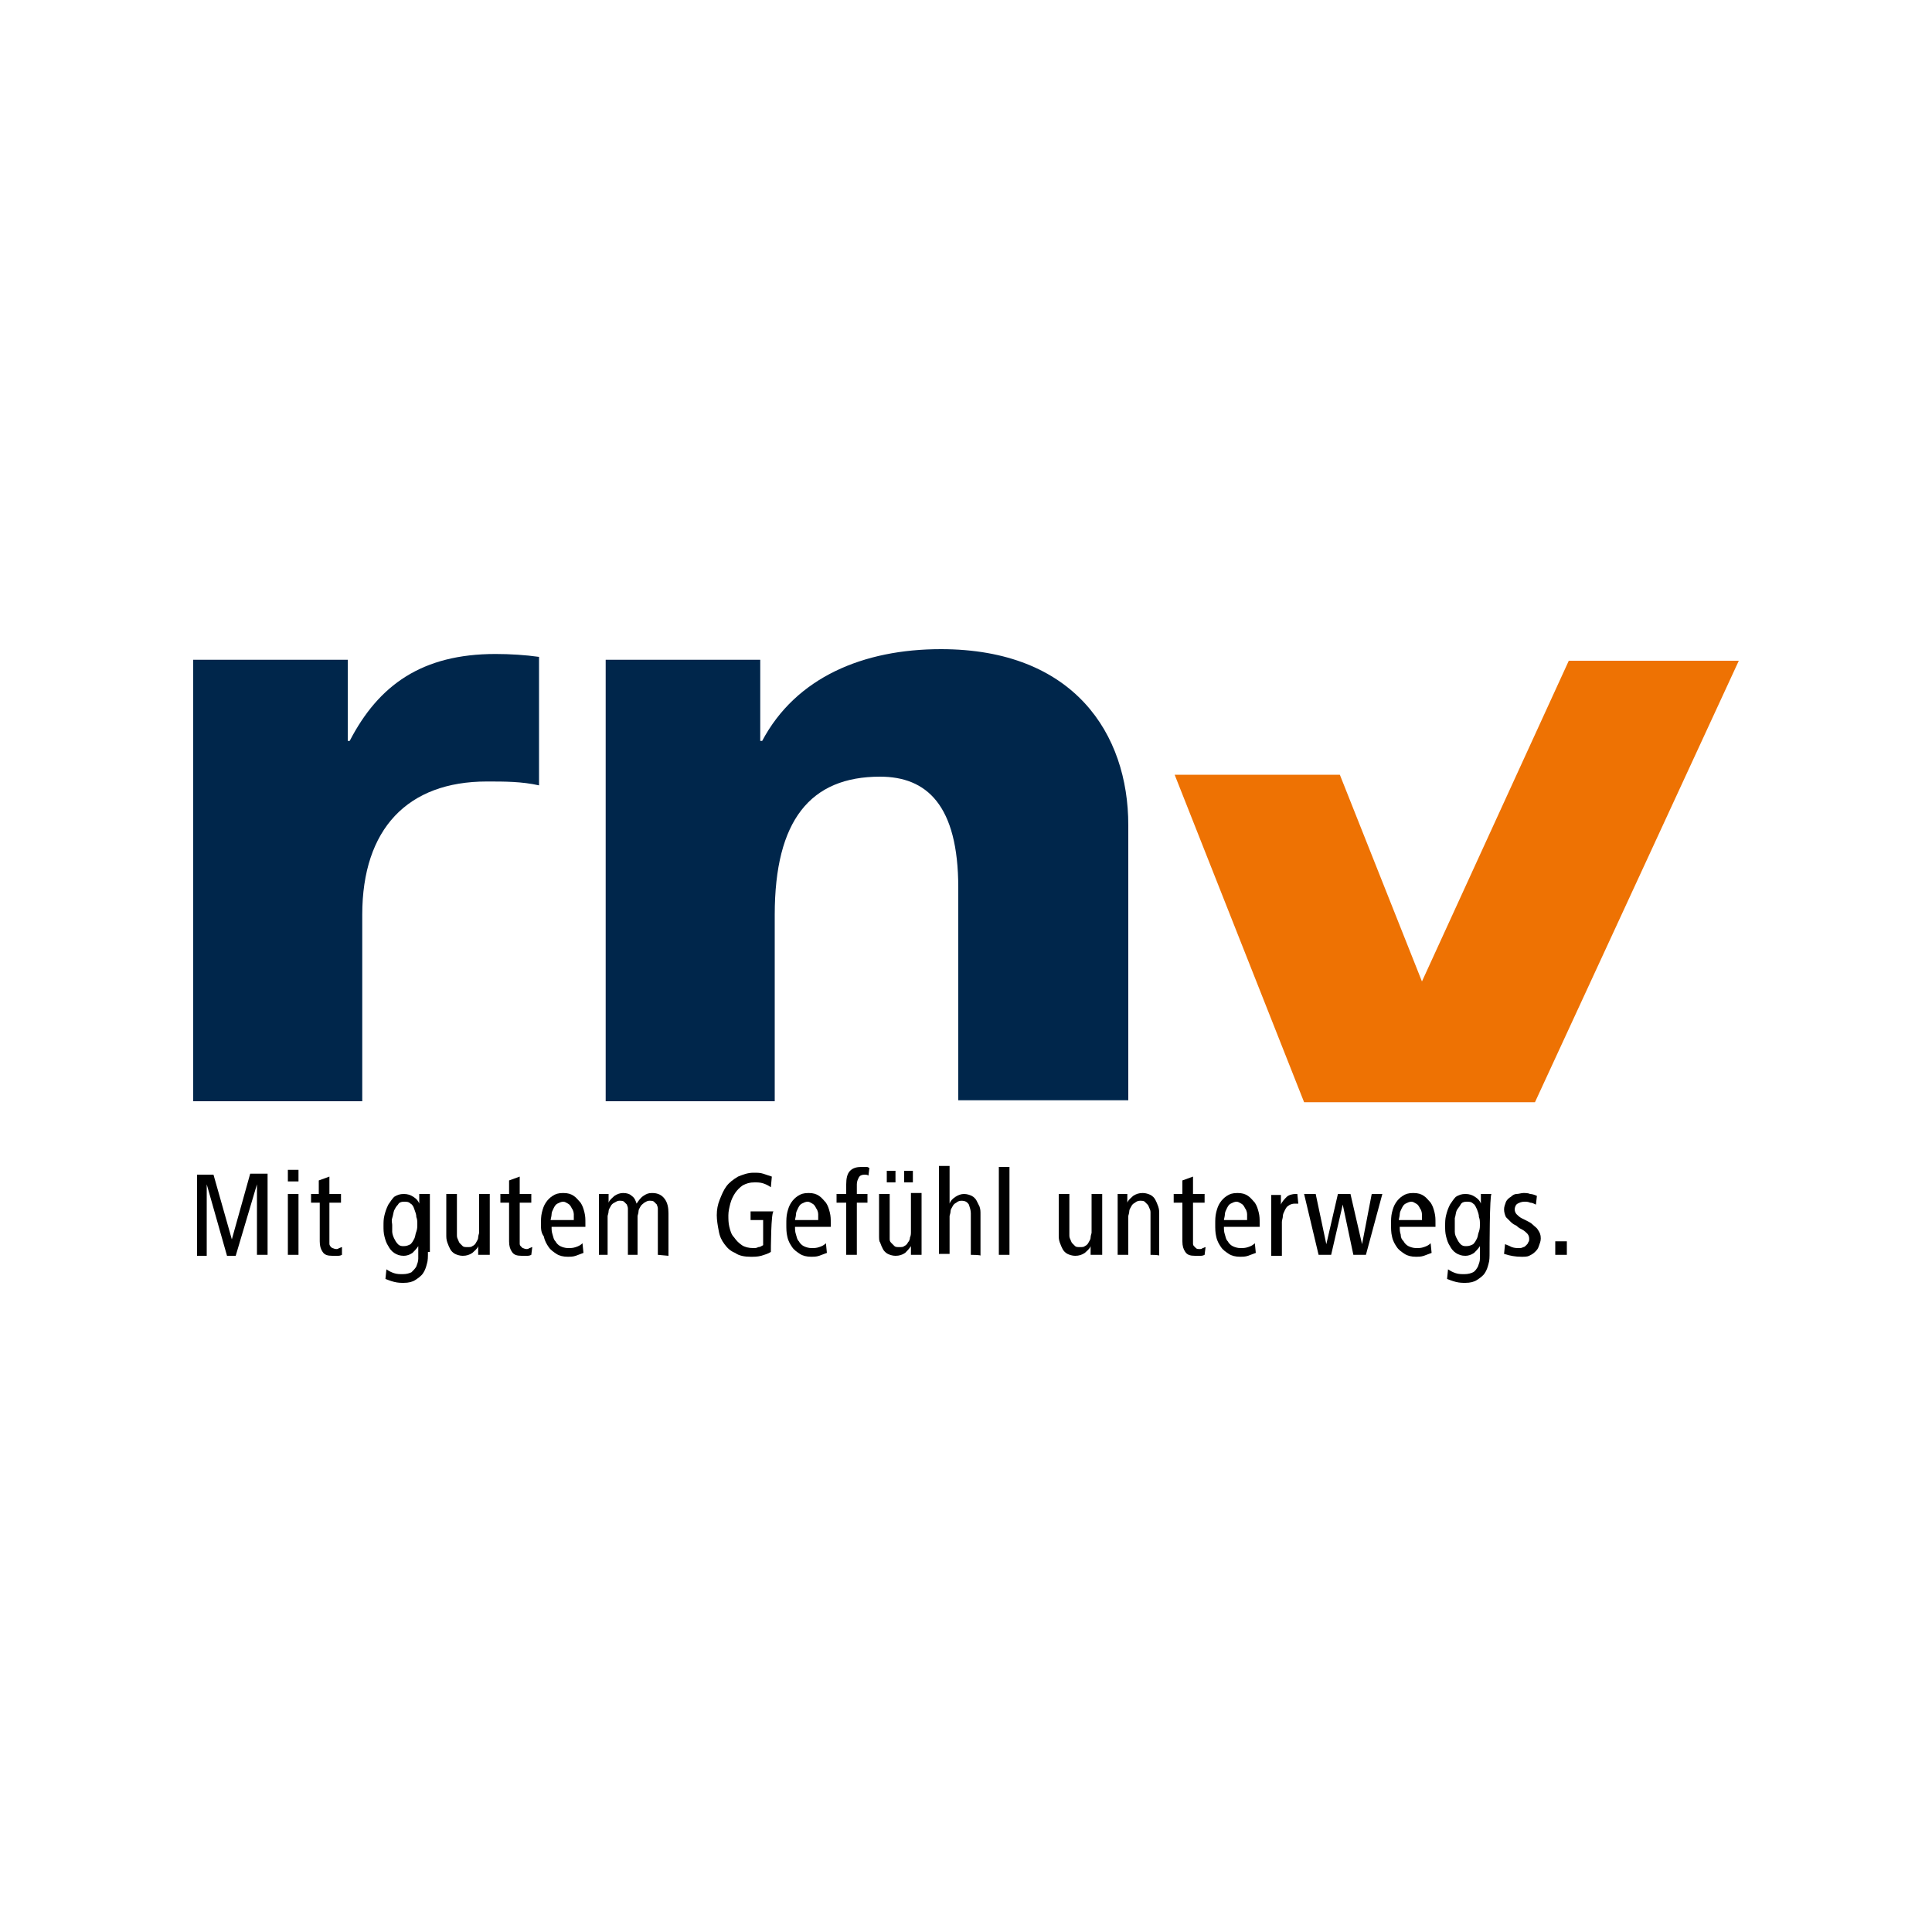 <?xml version="1.0" encoding="utf-8"?>
<!-- Generator: Adobe Illustrator 23.0.6, SVG Export Plug-In . SVG Version: 6.00 Build 0)  -->
<svg version="1.1" id="Ebene_1" xmlns="http://www.w3.org/2000/svg" xmlns:xlink="http://www.w3.org/1999/xlink" x="0px" y="0px"
	 viewBox="0 0 200 200" style="enable-background:new 0 0 200 200;" xml:space="preserve">
<style type="text/css">
	.st0{fill:#FFFFFF;}
	.st1{fill:#00264B;}
	.st2{fill:#EE7203;}
</style>
<rect x="0" class="st0" width="200" height="200"/>
<g>
	<path class="st1" d="M62.7,68.3h16v8.4h0.2c3.5-6.6,10.5-9.5,18.5-9.5c13.8,0,19.4,8.8,19.4,18.2v28.5H99.2v-22
		c0-8.6-3.3-11.5-8.1-11.5c-7.2,0-10.9,4.5-10.9,14.3V114H62.7V68.3L62.7,68.3z"/>
	<path class="st1" d="M55.8,68c-1.4-0.2-3-0.3-4.5-0.3c-7.6,0-12.1,3.2-15.1,9H36v-8.4H20V114h17.5V94.7c0-8.9,4.7-13.8,12.9-13.8
		c1.9,0,3.6,0,5.4,0.4C55.8,81.2,55.8,68,55.8,68z"/>
	<polygon class="st2" points="180,68.4 158.9,114.1 135,114.1 121.6,80.2 138.7,80.2 147.2,101.6 147.2,101.6 162.4,68.4 	"/>
	<g>
		<path d="M26.6,129.9v-7.3l-2.2,7.4h-0.9l-2.1-7.4v7.4h-1v-8.4h1.7l1.9,6.7l1.9-6.8h1.8v8.4C27.7,129.9,26.6,129.9,26.6,129.9z"/>
		<path d="M29.8,122.3v-1.2h1.1v1.2H29.8z M29.8,129.9v-6.3h1.1v6.3H29.8z"/>
		<path d="M35.4,129.9c-0.2,0.1-0.3,0.1-0.5,0.1c-0.2,0-0.4,0-0.5,0c-0.5,0-0.8-0.1-1-0.4c-0.2-0.3-0.3-0.6-0.3-1.1v-4h-0.9v-0.9H33
			v-1.4l1.1-0.4v1.8h1.2v0.9h-1.2v3.8c0,0.1,0,0.2,0,0.4c0,0.1,0,0.2,0.1,0.3c0,0.1,0.1,0.1,0.2,0.2c0.1,0,0.2,0.1,0.4,0.1
			c0.1,0,0.2,0,0.3-0.1c0.1,0,0.2-0.1,0.3-0.1L35.4,129.9z"/>
		<path d="M44.3,129.6c0,0.5,0,0.9-0.1,1.2c-0.1,0.4-0.2,0.7-0.4,1c-0.2,0.3-0.5,0.5-0.8,0.7s-0.7,0.3-1.2,0.3c-0.3,0-0.6,0-1-0.1
			c-0.4-0.1-0.6-0.2-0.9-0.3l0.1-1c0.3,0.2,0.5,0.3,0.8,0.4c0.3,0.1,0.6,0.1,0.9,0.1c0.4,0,0.7-0.1,0.9-0.2c0.2-0.2,0.4-0.4,0.5-0.6
			c0.1-0.3,0.2-0.5,0.2-0.8s0-0.6,0-0.9V129c-0.2,0.3-0.4,0.5-0.6,0.7c-0.3,0.2-0.6,0.3-0.9,0.3c-0.4,0-0.7-0.1-1-0.3
			s-0.5-0.5-0.6-0.7c-0.2-0.3-0.3-0.6-0.4-1c-0.1-0.4-0.1-0.7-0.1-1.1c0-0.4,0-0.7,0.1-1.1c0.1-0.4,0.2-0.7,0.4-1.1
			c0.2-0.3,0.4-0.6,0.6-0.8c0.3-0.2,0.6-0.3,1-0.3c0.4,0,0.7,0.1,1,0.3s0.5,0.4,0.6,0.7v-1h1.1v6H44.3z M43.2,126.7
			c0-0.2,0-0.5-0.1-0.7c0-0.3-0.1-0.5-0.2-0.8c-0.1-0.3-0.2-0.5-0.4-0.6c-0.2-0.2-0.4-0.2-0.7-0.2c-0.3,0-0.5,0.1-0.6,0.3
			c-0.2,0.2-0.3,0.4-0.4,0.6c-0.1,0.3-0.1,0.5-0.2,0.8c-0.1,0.3,0,0.5,0,0.7s0,0.5,0,0.7s0.1,0.5,0.2,0.7c0.1,0.2,0.2,0.4,0.4,0.6
			c0.2,0.2,0.4,0.2,0.6,0.2c0.3,0,0.5-0.1,0.7-0.2c0.2-0.2,0.3-0.4,0.4-0.6c0.1-0.2,0.1-0.5,0.2-0.7C43.2,127.2,43.2,127,43.2,126.7
			z"/>
		<path d="M49.5,129.9V129c-0.1,0.3-0.4,0.5-0.6,0.7c-0.3,0.2-0.6,0.3-1,0.3c-0.3,0-0.6-0.1-0.8-0.2c-0.2-0.1-0.4-0.3-0.5-0.5
			c-0.1-0.2-0.2-0.4-0.3-0.7s-0.1-0.5-0.1-0.8v-4.2h1.1v4.2c0,0.2,0,0.3,0.1,0.5c0.1,0.2,0.1,0.3,0.2,0.4c0.1,0.1,0.2,0.2,0.3,0.3
			s0.3,0.1,0.5,0.1s0.4,0,0.5-0.1c0.2-0.1,0.3-0.2,0.4-0.4c0.1-0.2,0.2-0.3,0.2-0.5s0.1-0.4,0.1-0.5v-4h1.1v4.5c0,0.3,0,0.6,0,0.9
			s0,0.6,0,0.9H49.5z"/>
		<path d="M55,129.9c-0.2,0.1-0.3,0.1-0.5,0.1s-0.4,0-0.5,0c-0.5,0-0.8-0.1-1-0.4s-0.3-0.6-0.3-1.1v-4h-0.9v-0.9h0.9v-1.4l1.1-0.4
			v1.8H55v0.9h-1.2v3.8c0,0.1,0,0.2,0,0.4c0,0.1,0,0.2,0.1,0.3s0.1,0.1,0.2,0.2c0.1,0,0.2,0.1,0.4,0.1c0.1,0,0.2,0,0.3-0.1
			c0.1,0,0.2-0.1,0.3-0.1L55,129.9z"/>
		<path d="M57.1,127c0,0.3,0,0.5,0.1,0.8s0.1,0.5,0.3,0.7c0.1,0.2,0.3,0.4,0.5,0.5c0.2,0.1,0.5,0.2,0.8,0.2s0.5,0,0.8-0.1
			c0.3-0.1,0.5-0.2,0.7-0.4l0.1,1c-0.3,0.1-0.5,0.2-0.8,0.3s-0.6,0.1-0.8,0.1c-0.5,0-0.9-0.1-1.2-0.3s-0.6-0.4-0.8-0.7
			c-0.2-0.3-0.4-0.6-0.5-1.1c-0.3-0.4-0.3-0.8-0.3-1.3c0-0.4,0-0.8,0.1-1.2s0.2-0.7,0.4-1s0.4-0.5,0.7-0.7s0.6-0.3,1.1-0.3
			s0.8,0.1,1.1,0.3s0.5,0.5,0.7,0.7c0.2,0.3,0.3,0.6,0.4,1c0.1,0.4,0.1,0.7,0.1,1.1v0.4H57.1L57.1,127z M59.4,126.3
			c0-0.2,0-0.4,0-0.6s-0.1-0.5-0.2-0.6c-0.1-0.2-0.2-0.4-0.4-0.5c-0.2-0.1-0.3-0.2-0.5-0.2s-0.4,0.1-0.6,0.2
			c-0.2,0.1-0.3,0.3-0.4,0.5c-0.1,0.2-0.2,0.4-0.2,0.6s-0.1,0.5-0.1,0.6H59.4L59.4,126.3z"/>
		<path d="M68.1,129.9v-4.3c0-0.2,0-0.3,0-0.5s-0.1-0.3-0.1-0.4c-0.1-0.1-0.2-0.2-0.3-0.3c-0.1-0.1-0.3-0.1-0.5-0.1
			c-0.2,0-0.3,0.1-0.5,0.2c-0.1,0.1-0.3,0.2-0.4,0.4c-0.1,0.2-0.2,0.3-0.2,0.5s-0.1,0.4-0.1,0.5v4h-1v-4.3c0-0.2,0-0.3,0-0.5
			s-0.1-0.3-0.1-0.4c-0.1-0.1-0.2-0.2-0.3-0.3c-0.1-0.1-0.3-0.1-0.5-0.1c-0.2,0-0.3,0.1-0.5,0.2c-0.2,0.1-0.3,0.2-0.4,0.4
			c-0.1,0.2-0.2,0.3-0.2,0.5s-0.1,0.4-0.1,0.5v4H62v-4.5c0-0.3,0-0.6,0-0.9s0-0.6,0-0.9h1v0.9c0.1-0.3,0.4-0.5,0.6-0.7
			c0.3-0.2,0.6-0.3,0.9-0.3c0.4,0,0.7,0.1,0.9,0.3c0.3,0.2,0.4,0.5,0.5,0.8c0.2-0.3,0.4-0.6,0.7-0.8c0.3-0.2,0.5-0.3,0.9-0.3
			c0.6,0,1,0.2,1.3,0.6c0.3,0.4,0.4,0.9,0.4,1.5v4.4L68.1,129.9L68.1,129.9z"/>
		<path d="M79.8,129.6c-0.3,0.2-0.7,0.3-1,0.4c-0.4,0.1-0.7,0.1-1.1,0.1c-0.6,0-1.2-0.1-1.6-0.4c-0.5-0.2-0.8-0.5-1.1-0.9
			c-0.3-0.4-0.5-0.8-0.6-1.4c-0.1-0.5-0.2-1.1-0.2-1.6c0-0.6,0.1-1.1,0.3-1.6c0.2-0.5,0.4-1,0.7-1.4c0.3-0.4,0.7-0.7,1.2-1
			c0.5-0.2,1-0.4,1.6-0.4c0.4,0,0.7,0,1,0.1c0.3,0.1,0.6,0.2,0.9,0.3l-0.1,1.1c-0.3-0.2-0.5-0.3-0.8-0.4c-0.3-0.1-0.6-0.1-0.9-0.1
			c-0.5,0-0.8,0.1-1.2,0.3c-0.3,0.2-0.6,0.5-0.8,0.8c-0.2,0.3-0.4,0.7-0.5,1.1c-0.1,0.4-0.2,0.8-0.2,1.2s0,0.8,0.1,1.2
			s0.2,0.8,0.5,1.1c0.2,0.3,0.5,0.6,0.8,0.8c0.3,0.2,0.7,0.3,1.2,0.3c0.2,0,0.3,0,0.5-0.1c0.2,0,0.3-0.1,0.5-0.2v-2.6h-1.3v-0.9h2.4
			C79.8,125.3,79.8,129.6,79.8,129.6z"/>
		<path d="M82.3,127c0,0.3,0,0.5,0.1,0.8s0.1,0.5,0.3,0.7c0.1,0.2,0.3,0.4,0.5,0.5c0.2,0.1,0.5,0.2,0.8,0.2c0.3,0,0.5,0,0.8-0.1
			c0.3-0.1,0.5-0.2,0.7-0.4l0.1,1c-0.3,0.1-0.5,0.2-0.8,0.3s-0.6,0.1-0.8,0.1c-0.5,0-0.9-0.1-1.2-0.3c-0.3-0.2-0.6-0.4-0.8-0.7
			c-0.2-0.3-0.4-0.6-0.5-1.1c-0.1-0.4-0.1-0.8-0.1-1.3c0-0.4,0-0.8,0.1-1.2s0.2-0.7,0.4-1c0.2-0.3,0.4-0.5,0.7-0.7
			c0.3-0.2,0.6-0.3,1.1-0.3s0.8,0.1,1.1,0.3c0.3,0.2,0.5,0.5,0.7,0.7c0.2,0.3,0.3,0.6,0.4,1c0.1,0.4,0.1,0.7,0.1,1.1v0.4H82.3
			L82.3,127z M84.7,126.3c0-0.2,0-0.4,0-0.6s-0.1-0.5-0.2-0.6c-0.1-0.2-0.2-0.4-0.4-0.5c-0.2-0.1-0.3-0.2-0.5-0.2
			c-0.2,0-0.4,0.1-0.6,0.2c-0.2,0.1-0.3,0.3-0.4,0.5s-0.2,0.4-0.2,0.6s-0.1,0.5-0.1,0.6H84.7L84.7,126.3z"/>
		<path d="M89.9,121.7c-0.1-0.1-0.3-0.1-0.4-0.1c-0.3,0-0.5,0.1-0.6,0.3c-0.1,0.2-0.2,0.4-0.2,0.7v1h1.1v0.9h-1.1v5.4h-1.1v-5.4h-1
			v-0.9h1v-1c0-0.6,0.1-1.1,0.4-1.4s0.7-0.4,1.2-0.4c0.2,0,0.3,0,0.5,0s0.2,0.1,0.3,0.1L89.9,121.7z"/>
		<path d="M94.3,129.9V129c-0.2,0.3-0.4,0.5-0.6,0.7c-0.3,0.2-0.6,0.3-1,0.3c-0.3,0-0.6-0.1-0.8-0.2c-0.2-0.1-0.4-0.3-0.5-0.5
			s-0.2-0.4-0.3-0.7c-0.1-0.1-0.1-0.4-0.1-0.7v-4.3h1.1v4.2c0,0.2,0,0.3,0,0.5s0.1,0.3,0.2,0.4c0.1,0.1,0.2,0.2,0.3,0.3
			s0.3,0.1,0.5,0.1s0.4,0,0.5-0.1c0.2-0.1,0.3-0.2,0.4-0.4c0.1-0.1,0.2-0.3,0.2-0.5c0.1-0.2,0.1-0.4,0.1-0.6v-4h1.1v4.6
			c0,0.3,0,0.6,0,0.9s0,0.6,0,0.9H94.3z M91.8,122.4v-1.2h0.9v1.2H91.8z M93.6,122.4v-1.2h0.9v1.2H93.6z"/>
		<path d="M100.5,129.9v-4.3c0-0.3-0.1-0.6-0.2-0.9c-0.2-0.3-0.4-0.4-0.8-0.4c-0.2,0-0.4,0.1-0.5,0.2c-0.2,0.1-0.3,0.2-0.4,0.4
			s-0.2,0.3-0.2,0.5s-0.1,0.4-0.1,0.5v3.9h-1.1v-9.1h1.1v3.9c0.1-0.3,0.3-0.5,0.6-0.7c0.3-0.2,0.6-0.3,0.9-0.3s0.6,0.1,0.8,0.2
			c0.2,0.1,0.4,0.3,0.5,0.5s0.2,0.4,0.3,0.6c0.1,0.3,0.1,0.5,0.1,0.8v4.3C101.6,129.9,100.5,129.9,100.5,129.9z"/>
		<path d="M103.4,129.9v-9.1h1.1v9.1H103.4z"/>
		<path d="M112.9,129.9V129c-0.1,0.3-0.4,0.5-0.6,0.7c-0.3,0.2-0.6,0.3-1,0.3c-0.3,0-0.6-0.1-0.8-0.2c-0.2-0.1-0.4-0.3-0.5-0.5
			s-0.2-0.4-0.3-0.7c-0.1-0.3-0.1-0.5-0.1-0.8v-4.2h1.1v4.2c0,0.2,0,0.3,0.1,0.5s0.1,0.3,0.2,0.4c0.1,0.1,0.2,0.2,0.3,0.3
			s0.3,0.1,0.5,0.1s0.4,0,0.5-0.1c0.2-0.1,0.3-0.2,0.4-0.4s0.2-0.3,0.2-0.5s0.1-0.4,0.1-0.5v-4h1.1v4.5c0,0.3,0,0.6,0,0.9
			s0,0.6,0,0.9H112.9z"/>
		<path d="M119.1,129.9v-4.3c0-0.2,0-0.3-0.1-0.5s-0.1-0.3-0.2-0.4c-0.1-0.1-0.2-0.2-0.3-0.3s-0.3-0.1-0.5-0.1s-0.4,0.1-0.5,0.2
			c-0.2,0.1-0.3,0.2-0.4,0.4s-0.2,0.3-0.2,0.5s-0.1,0.4-0.1,0.5v4h-1.1v-4.5c0-0.3,0-0.6,0-0.9s0-0.6,0-0.9h1v0.9
			c0.1-0.3,0.4-0.5,0.6-0.7c0.3-0.2,0.6-0.3,1-0.3c0.3,0,0.6,0.1,0.8,0.2c0.2,0.1,0.4,0.3,0.5,0.5s0.2,0.4,0.3,0.7
			c0.1,0.3,0.1,0.5,0.1,0.8v4.3C120.1,129.9,119.1,129.9,119.1,129.9z"/>
		<path d="M124.7,129.9c-0.2,0.1-0.3,0.1-0.5,0.1s-0.4,0-0.5,0c-0.5,0-0.8-0.1-1-0.4s-0.3-0.6-0.3-1.1v-4h-0.9v-0.9h0.9v-1.4
			l1.1-0.4v1.8h1.2v0.9h-1.2v3.8c0,0.1,0,0.2,0,0.4c0,0.1,0,0.2,0.1,0.3s0.1,0.1,0.2,0.2c0.1,0.1,0.2,0.1,0.4,0.1
			c0.1,0,0.2,0,0.3-0.1c0.1,0,0.2-0.1,0.3-0.1L124.7,129.9z"/>
		<path d="M126.7,127c0,0.3,0,0.5,0.1,0.8s0.1,0.5,0.3,0.7c0.1,0.2,0.3,0.4,0.5,0.5c0.2,0.1,0.5,0.2,0.8,0.2s0.5,0,0.8-0.1
			c0.3-0.1,0.5-0.2,0.7-0.4l0.1,1c-0.3,0.1-0.5,0.2-0.8,0.3s-0.6,0.1-0.8,0.1c-0.5,0-0.9-0.1-1.2-0.3c-0.3-0.2-0.6-0.4-0.8-0.7
			c-0.2-0.3-0.4-0.6-0.5-1.1c-0.1-0.4-0.1-0.8-0.1-1.3c0-0.4,0-0.8,0.1-1.2s0.2-0.7,0.4-1c0.2-0.3,0.4-0.5,0.7-0.7
			c0.3-0.2,0.6-0.3,1.1-0.3s0.8,0.1,1.1,0.3c0.3,0.2,0.5,0.5,0.7,0.7c0.2,0.3,0.3,0.6,0.4,1c0.1,0.4,0.1,0.7,0.1,1.1v0.4H126.7
			L126.7,127z M129.1,126.3c0-0.2,0-0.4,0-0.6s-0.1-0.5-0.2-0.6c-0.1-0.2-0.2-0.4-0.4-0.5c-0.2-0.1-0.3-0.2-0.5-0.2
			s-0.4,0.1-0.6,0.2c-0.2,0.1-0.3,0.3-0.4,0.5s-0.2,0.4-0.2,0.6s-0.1,0.5-0.1,0.6H129.1L129.1,126.3z"/>
		<path d="M134.4,124.6c-0.1,0-0.1,0-0.2,0c-0.1,0-0.1,0-0.2,0c-0.2,0-0.5,0.1-0.6,0.2c-0.2,0.1-0.3,0.3-0.4,0.5
			c-0.1,0.2-0.2,0.4-0.2,0.6s-0.1,0.4-0.1,0.6v3.5h-1.1v-4.5c0-0.3,0-0.6,0-0.9s0-0.6,0-0.9h1v1c0.1-0.3,0.4-0.6,0.6-0.8
			c0.2-0.2,0.6-0.3,0.9-0.3h0.1h0.1L134.4,124.6z"/>
		<path d="M141.4,129.9h-1.3l-1.1-5.2l-1.2,5.2h-1.3l-1.5-6.3h1.2l1.1,5.2l1.2-5.2h1.3l1.2,5.2l1-5.2h1.1L141.4,129.9z"/>
		<path d="M144.9,127c0,0.3,0,0.5,0.1,0.8c0,0.3,0.1,0.5,0.3,0.7c0.1,0.2,0.3,0.4,0.5,0.5c0.2,0.1,0.5,0.2,0.8,0.2s0.5,0,0.8-0.1
			c0.3-0.1,0.5-0.2,0.7-0.4l0.1,1c-0.3,0.1-0.5,0.2-0.8,0.3s-0.6,0.1-0.8,0.1c-0.5,0-0.9-0.1-1.2-0.3c-0.3-0.2-0.6-0.4-0.8-0.7
			c-0.2-0.3-0.4-0.6-0.5-1.1c-0.1-0.4-0.1-0.8-0.1-1.3c0-0.4,0-0.8,0.1-1.2c0.1-0.4,0.2-0.7,0.4-1s0.4-0.5,0.7-0.7
			c0.3-0.2,0.6-0.3,1.1-0.3s0.8,0.1,1.1,0.3c0.3,0.2,0.5,0.5,0.7,0.7c0.2,0.3,0.3,0.6,0.4,1c0.1,0.4,0.1,0.7,0.1,1.1v0.4H144.9
			L144.9,127z M147.2,126.3c0-0.2,0-0.4,0-0.6s-0.1-0.5-0.2-0.6c-0.1-0.2-0.2-0.4-0.4-0.5c-0.2-0.1-0.3-0.2-0.5-0.2
			s-0.4,0.1-0.6,0.2c-0.2,0.1-0.3,0.3-0.4,0.5c-0.1,0.2-0.2,0.4-0.2,0.6s-0.1,0.5-0.1,0.6H147.2L147.2,126.3z"/>
		<path d="M154.2,129.6c0,0.5,0,0.9-0.1,1.2c-0.1,0.4-0.2,0.7-0.4,1s-0.5,0.5-0.8,0.7s-0.7,0.3-1.2,0.3c-0.3,0-0.6,0-1-0.1
			c-0.4-0.1-0.6-0.2-0.9-0.3l0.1-1c0.3,0.2,0.5,0.3,0.8,0.4c0.3,0.1,0.6,0.1,0.9,0.1c0.4,0,0.7-0.1,0.9-0.2c0.2-0.1,0.4-0.4,0.5-0.6
			c0.1-0.3,0.2-0.5,0.2-0.8s0-0.6,0-0.9V129c-0.2,0.3-0.4,0.5-0.6,0.7c-0.3,0.2-0.6,0.3-0.9,0.3c-0.4,0-0.7-0.1-1-0.3
			s-0.5-0.5-0.6-0.7c-0.2-0.3-0.3-0.6-0.4-1c-0.1-0.4-0.1-0.7-0.1-1.1c0-0.4,0-0.7,0.1-1.1c0.1-0.4,0.2-0.7,0.4-1.1
			c0.2-0.3,0.4-0.6,0.6-0.8c0.3-0.2,0.6-0.3,1-0.3s0.7,0.1,1,0.3s0.5,0.4,0.6,0.7v-1h1.1C154.2,123.6,154.2,129.6,154.2,129.6z
			 M153.2,126.7c0-0.2,0-0.5-0.1-0.7c0-0.3-0.1-0.5-0.2-0.8c-0.1-0.2-0.2-0.5-0.4-0.6c-0.2-0.2-0.4-0.2-0.7-0.2s-0.5,0.1-0.6,0.3
			c-0.1,0.2-0.3,0.4-0.4,0.6c-0.1,0.2-0.1,0.5-0.2,0.8c0,0.3,0,0.5,0,0.7s0,0.5,0,0.7c0,0.3,0.1,0.5,0.2,0.7
			c0.1,0.2,0.2,0.4,0.4,0.6s0.4,0.2,0.6,0.2c0.3,0,0.5-0.1,0.7-0.2c0.2-0.2,0.3-0.4,0.4-0.6c0.1-0.2,0.1-0.5,0.2-0.7
			C153.2,127.2,153.2,127,153.2,126.7z"/>
		<path d="M159.5,128.2c0,0.3-0.1,0.5-0.2,0.8s-0.2,0.4-0.4,0.6s-0.4,0.3-0.6,0.4c-0.2,0.1-0.5,0.1-0.8,0.1c-0.6,0-1.2-0.1-1.8-0.3
			l0.1-1c0.3,0.1,0.5,0.2,0.7,0.3c0.3,0.1,0.5,0.1,0.8,0.1c0.1,0,0.2,0,0.4-0.1c0.1,0,0.2-0.1,0.3-0.2c0.1-0.1,0.2-0.2,0.2-0.3
			c0.1-0.1,0.1-0.2,0.1-0.4c0-0.2-0.1-0.4-0.2-0.5c-0.1-0.1-0.3-0.3-0.5-0.4c-0.2-0.1-0.4-0.2-0.6-0.4c-0.2-0.1-0.4-0.2-0.6-0.4
			c-0.2-0.2-0.4-0.4-0.5-0.5c-0.1-0.2-0.2-0.5-0.2-0.8s0.1-0.5,0.2-0.8c0.1-0.2,0.3-0.4,0.5-0.5c0.2-0.2,0.4-0.3,0.6-0.3
			s0.5-0.1,0.7-0.1s0.5,0,0.7,0.1c0.2,0,0.5,0.1,0.7,0.2l-0.1,0.9c-0.2-0.1-0.4-0.2-0.6-0.2c-0.2-0.1-0.4-0.1-0.6-0.1
			c-0.3,0-0.5,0.1-0.7,0.2c-0.2,0.1-0.3,0.4-0.3,0.6s0.1,0.4,0.2,0.5c0.1,0.1,0.3,0.3,0.5,0.4c0.2,0.1,0.4,0.2,0.6,0.3
			c0.2,0.1,0.4,0.2,0.6,0.4c0.2,0.2,0.4,0.3,0.5,0.5C159.4,127.6,159.5,127.8,159.5,128.2z"/>
		<path d="M161,129.9v-1.4h1.2v1.4H161z"/>
	</g>
</g>
</svg>

